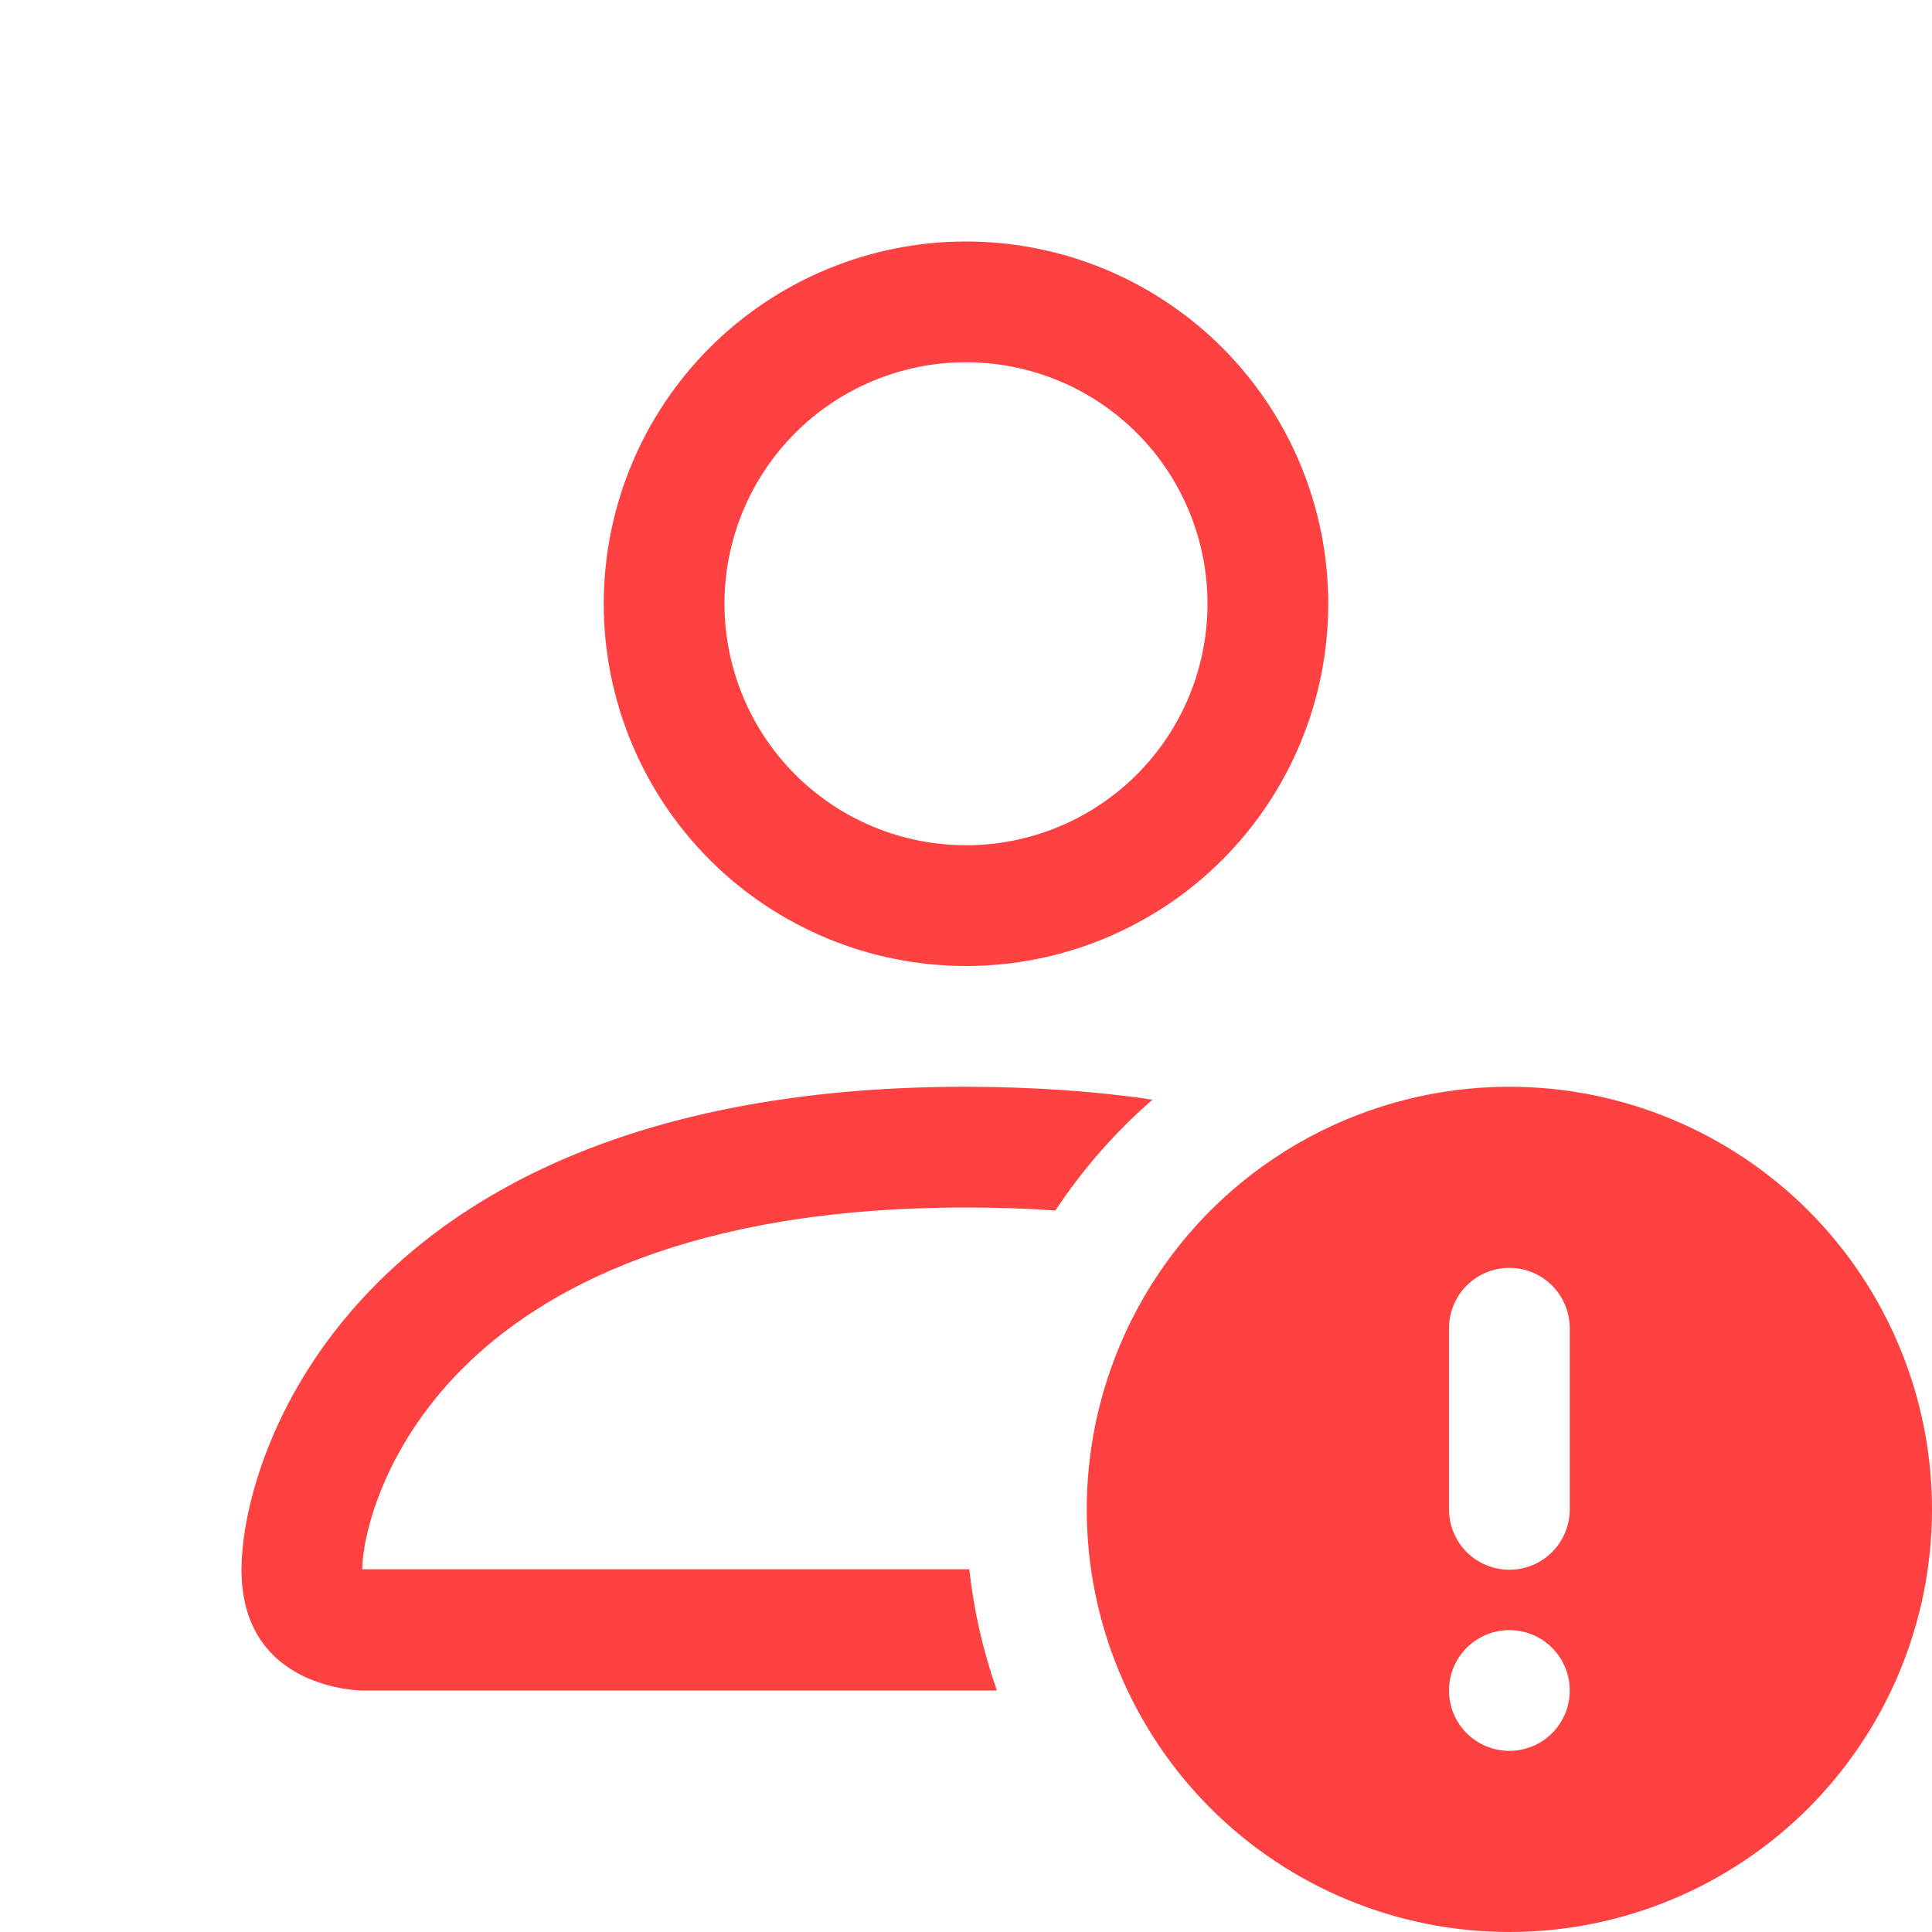 <svg width="20" height="20" viewBox="0 0 20 20" fill="none" xmlns="http://www.w3.org/2000/svg">
<path d="M13.75 6.25C13.75 7.245 13.355 8.198 12.652 8.902C11.948 9.605 10.995 10 10 10C9.005 10 8.052 9.605 7.348 8.902C6.645 8.198 6.25 7.245 6.25 6.25C6.25 5.255 6.645 4.302 7.348 3.598C8.052 2.895 9.005 2.5 10 2.5C10.995 2.5 11.948 2.895 12.652 3.598C13.355 4.302 13.75 5.255 13.75 6.25ZM10 8.75C10.663 8.75 11.299 8.487 11.768 8.018C12.237 7.549 12.5 6.913 12.5 6.25C12.5 5.587 12.237 4.951 11.768 4.482C11.299 4.013 10.663 3.75 10 3.75C9.337 3.75 8.701 4.013 8.232 4.482C7.763 4.951 7.5 5.587 7.5 6.25C7.5 6.913 7.763 7.549 8.232 8.018C8.701 8.487 9.337 8.75 10 8.75ZM10.32 17.5C10.177 17.094 10.081 16.673 10.034 16.245H3.75C3.751 15.938 3.942 15.012 4.79 14.165C5.605 13.35 7.139 12.5 10 12.5C10.325 12.5 10.633 12.51 10.925 12.531C11.207 12.105 11.545 11.719 11.93 11.384C11.347 11.296 10.703 11.252 10 11.25C3.75 11.25 2.5 15 2.5 16.25C2.5 17.5 3.75 17.5 3.75 17.5H10.32Z" fill="#FF4141"/>
<path d="M20 15.625C20 16.785 19.539 17.898 18.719 18.719C17.898 19.539 16.785 20 15.625 20C14.465 20 13.352 19.539 12.531 18.719C11.711 17.898 11.25 16.785 11.25 15.625C11.25 14.465 11.711 13.352 12.531 12.531C13.352 11.711 14.465 11.25 15.625 11.25C16.785 11.25 17.898 11.711 18.719 12.531C19.539 13.352 20 14.465 20 15.625ZM15.625 13.125C15.459 13.125 15.3 13.191 15.183 13.308C15.066 13.425 15 13.584 15 13.75V15.625C15 15.791 15.066 15.95 15.183 16.067C15.3 16.184 15.459 16.25 15.625 16.25C15.791 16.25 15.95 16.184 16.067 16.067C16.184 15.95 16.25 15.791 16.25 15.625V13.75C16.25 13.584 16.184 13.425 16.067 13.308C15.95 13.191 15.791 13.125 15.625 13.125ZM15.625 18.125C15.791 18.125 15.95 18.059 16.067 17.942C16.184 17.825 16.25 17.666 16.25 17.5C16.25 17.334 16.184 17.175 16.067 17.058C15.95 16.941 15.791 16.875 15.625 16.875C15.459 16.875 15.3 16.941 15.183 17.058C15.066 17.175 15 17.334 15 17.5C15 17.666 15.066 17.825 15.183 17.942C15.3 18.059 15.459 18.125 15.625 18.125Z" fill="#FF4141"/>
</svg>
